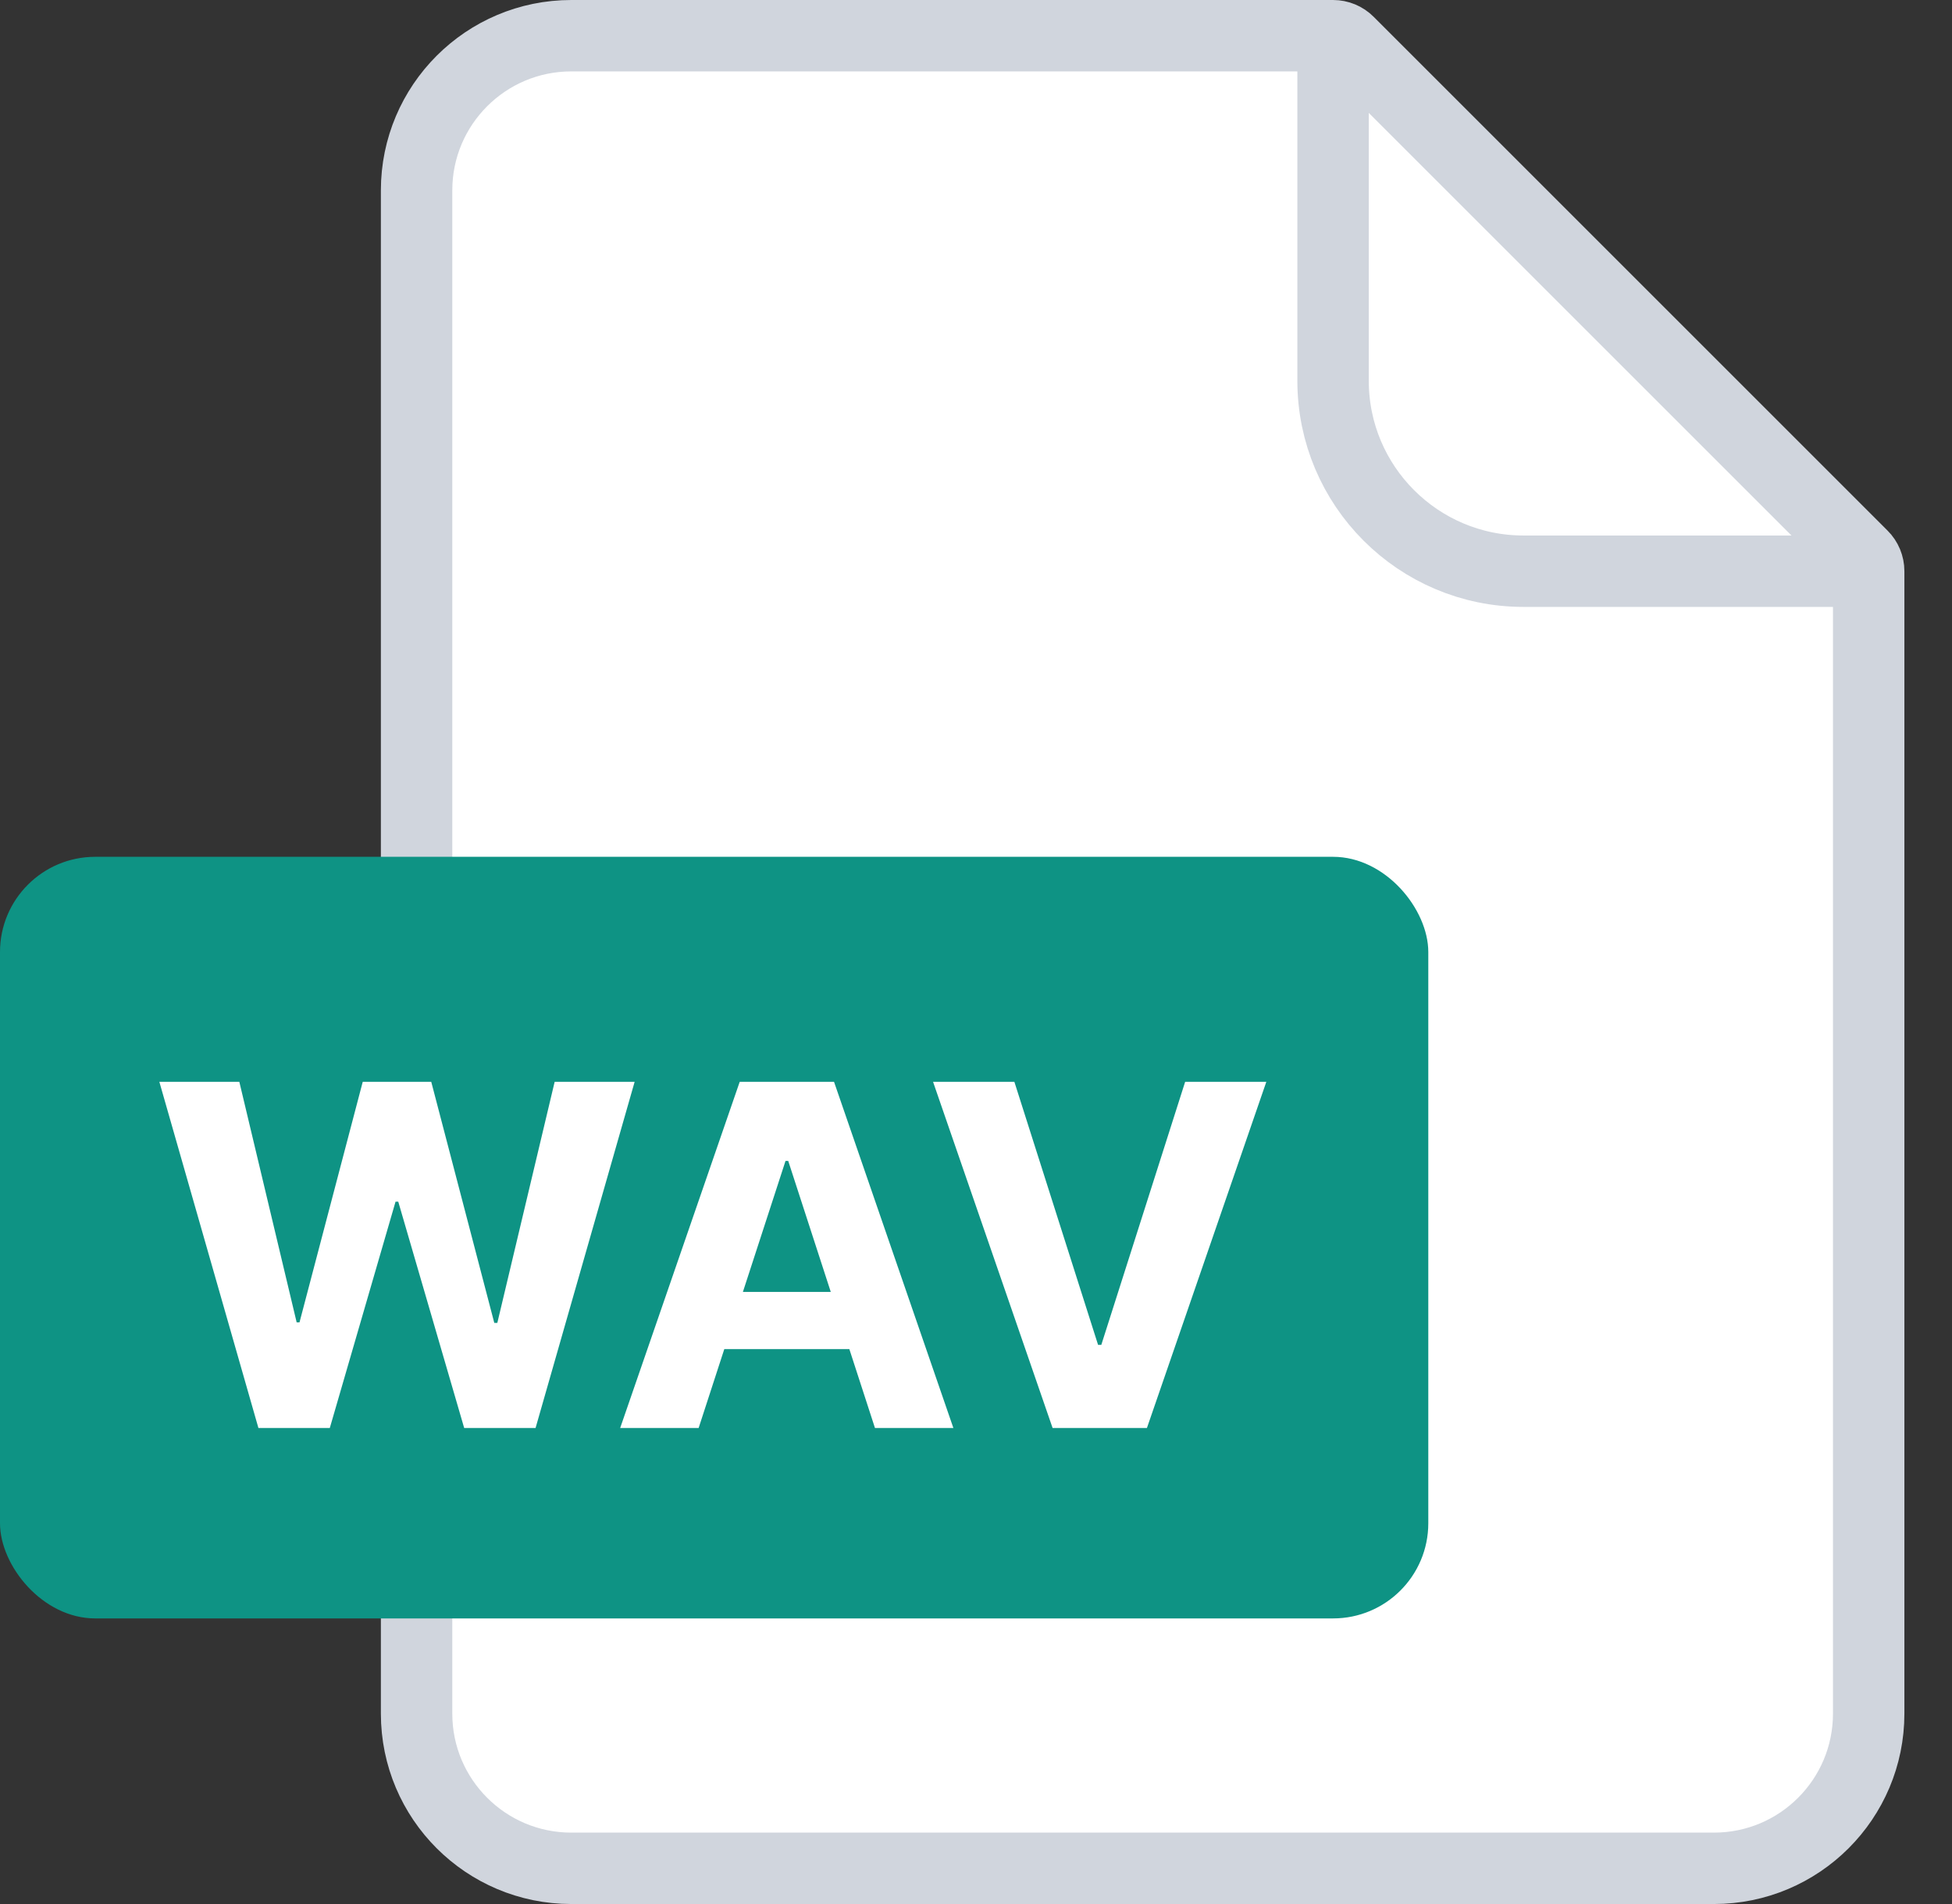 <svg width="41" height="40" viewBox="0 0 41 40" fill="none" xmlns="http://www.w3.org/2000/svg">
    <rect x="0" y="0" width="41" height="40" fill="#333333" stroke="none"/>
    <path d="M8.75 4C8.75 2.205 10.205 0.75 12 0.75H28C28.121 0.75 28.238 0.798 28.323 0.884L39.116 11.677C39.202 11.762 39.25 11.879 39.25 12V36C39.25 37.795 37.795 39.25 36 39.25H12C10.205 39.25 8.75 37.795 8.75 36V4Z" fill="white" stroke="#D0D5DD" stroke-width="1.5"/>
    <path d="M28 0.5V8C28 10.209 29.791 12 32 12H39.5" stroke="#D0D5DD" stroke-width="1.5"/>
    <rect y="18" width="30" height="16" rx="2" fill="#0E9384"/>
    <path d="M5.428 30L3.347 22.727H5.027L6.231 27.78H6.291L7.619 22.727H9.058L10.382 27.791H10.446L11.65 22.727H13.33L11.249 30H9.75L8.365 25.245H8.308L6.927 30H5.428ZM14.674 30H13.026L15.537 22.727H17.518L20.025 30H18.378L16.556 24.389H16.499L14.674 30ZM14.571 27.141H18.463V28.342H14.571V27.141ZM21.306 22.727L23.064 28.253H23.132L24.893 22.727H26.598L24.09 30H22.109L19.598 22.727H21.306Z" fill="white"/>
</svg>
